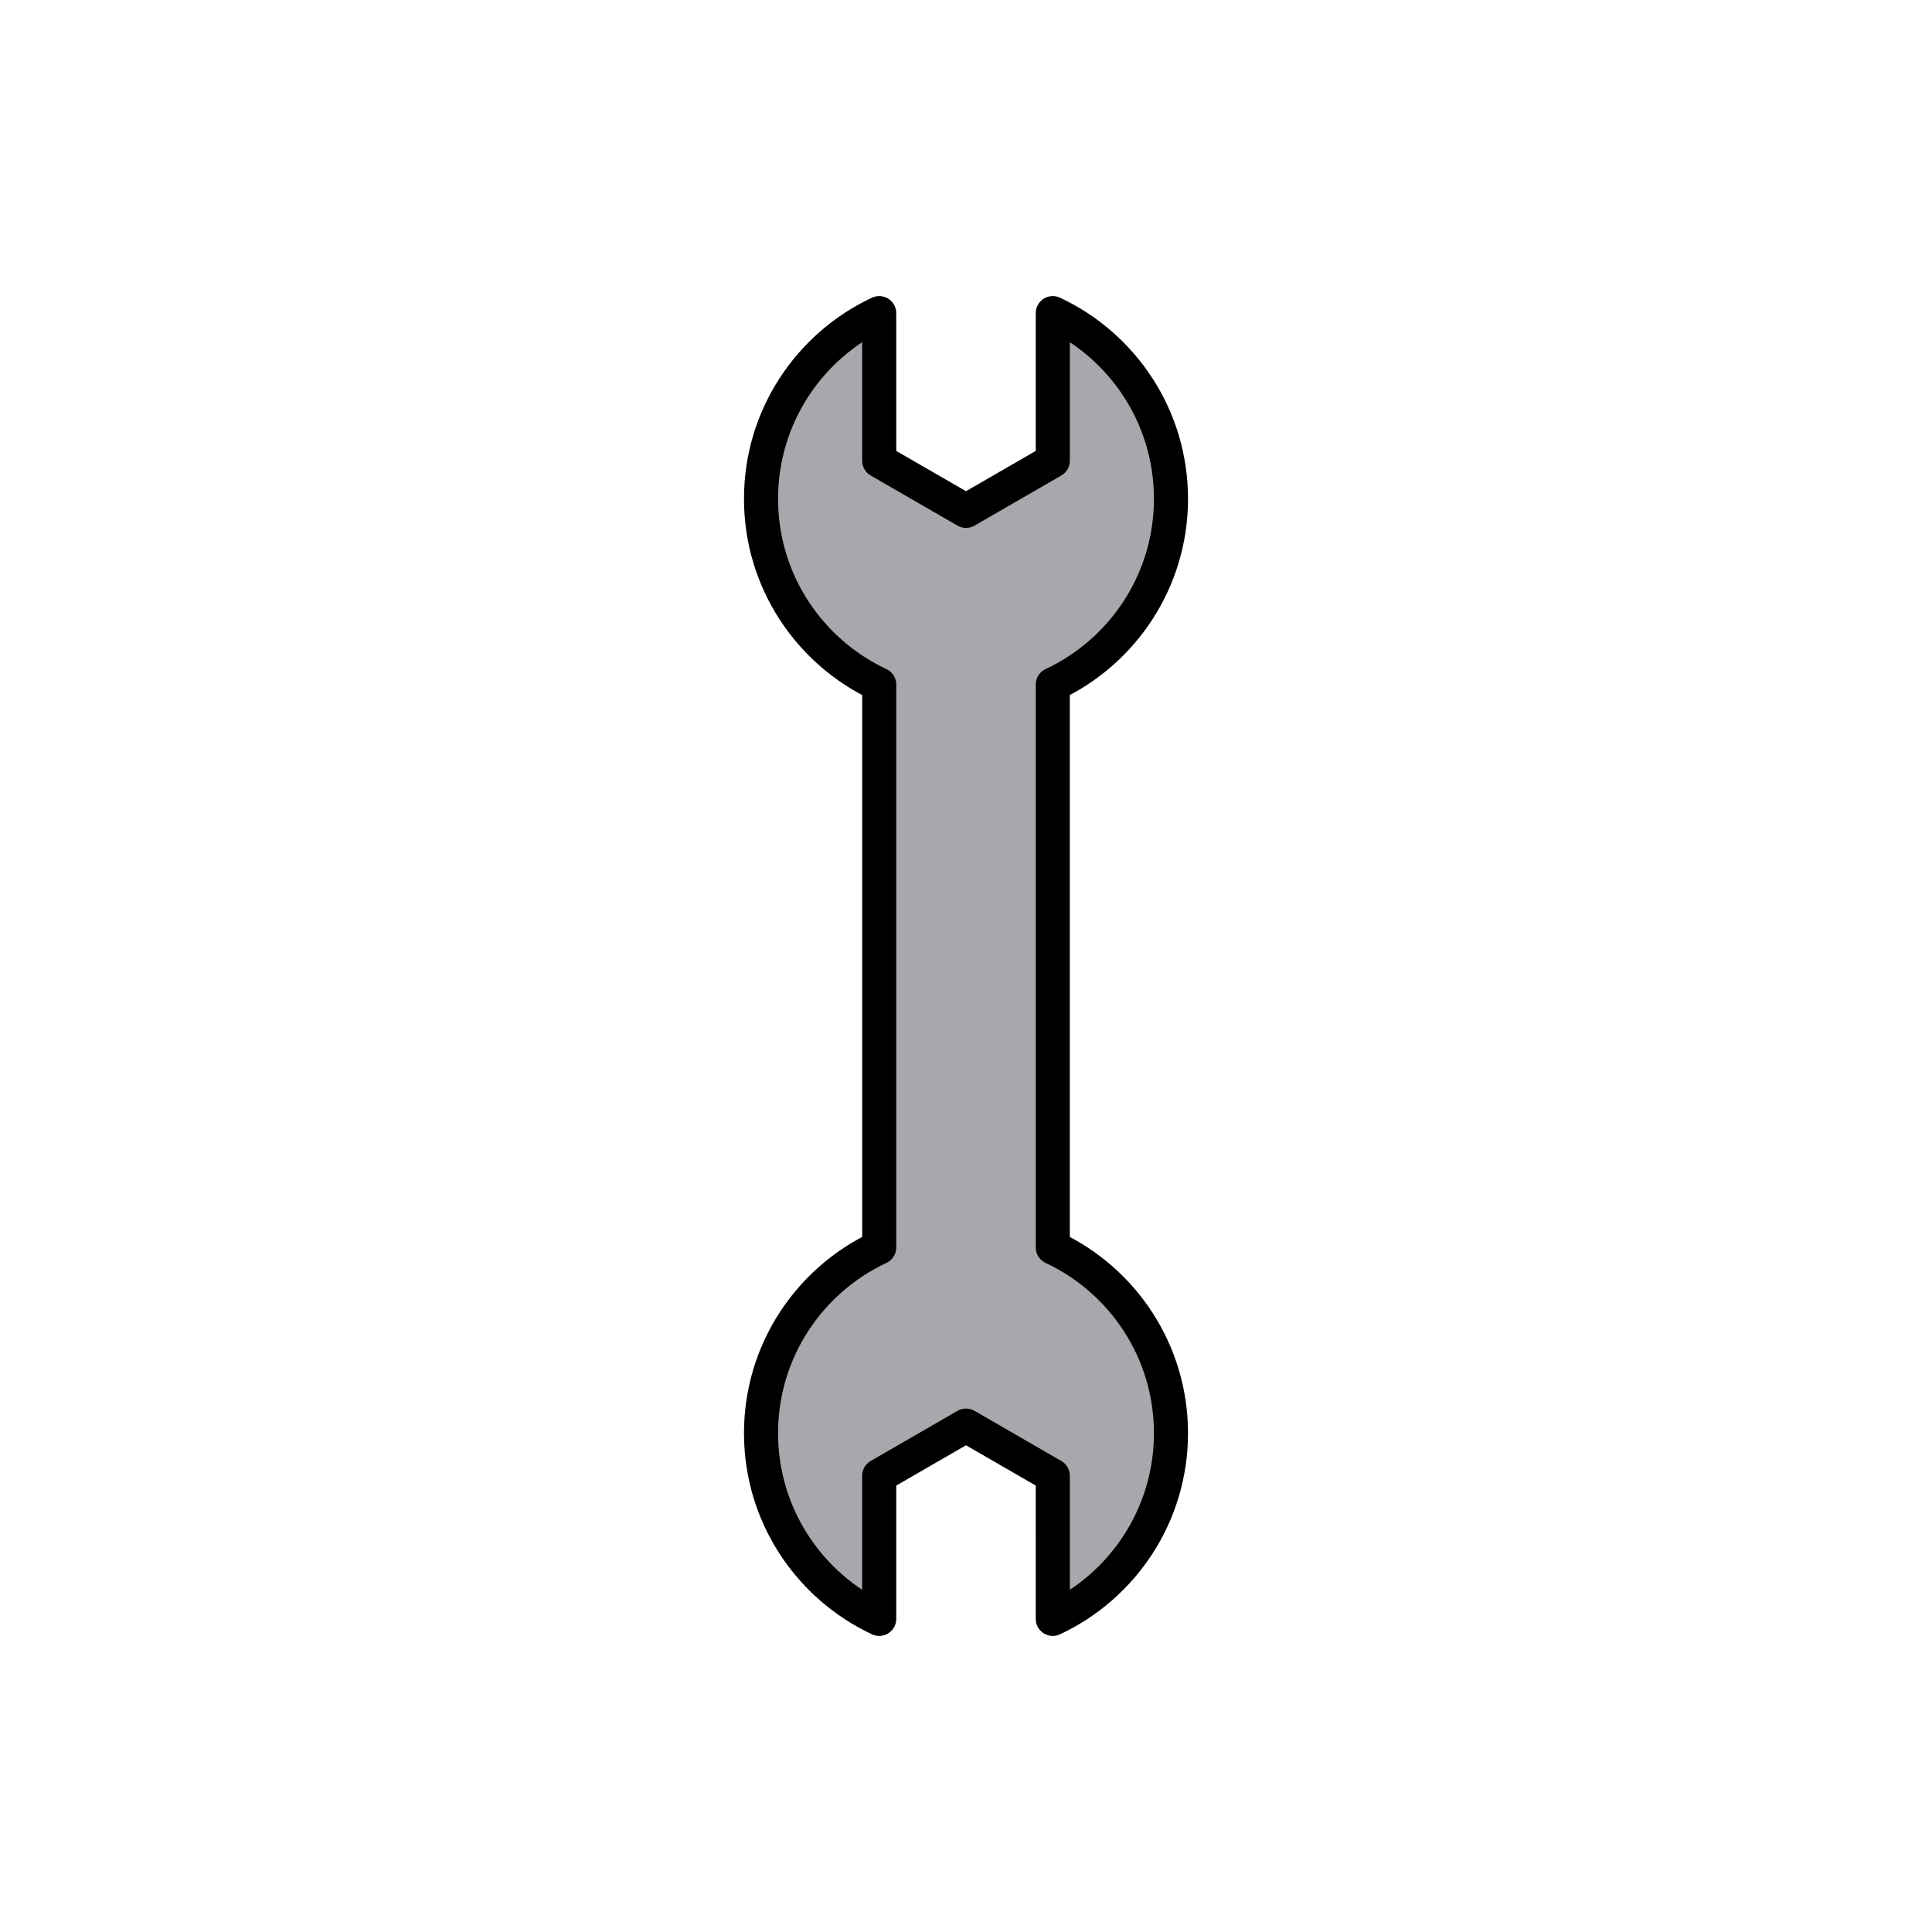 <?xml version="1.0" encoding="utf-8"?>
<!-- Generator: Adobe Illustrator 16.0.0, SVG Export Plug-In . SVG Version: 6.00 Build 0)  -->
<!DOCTYPE svg PUBLIC "-//W3C//DTD SVG 1.1//EN" "http://www.w3.org/Graphics/SVG/1.1/DTD/svg11.dtd">
<svg version="1.1" xmlns="http://www.w3.org/2000/svg" xmlns:xlink="http://www.w3.org/1999/xlink" x="0px" y="0px"
	 width="453.543px" height="453.543px" viewBox="0 0 453.543 453.543" enable-background="new 0 0 453.543 453.543"
	 xml:space="preserve">
<g id="kvadrat" display="none">
</g>
<g id="color">
	<g id="rdeča7bela">
	</g>
	
		<path fill="#A6A8AB" stroke="#000000" stroke-width="8" stroke-linecap="round" stroke-linejoin="round" stroke-miterlimit="10" d="
		M247.146,292.848V160.693c16.387-7.673,27.744-24.303,27.744-43.592c0-19.292-11.357-35.922-27.744-43.594v11.131v8.644v14.881
		l-20.374,11.764l-20.374-11.764V93.282h-0.001V73.507c-16.387,7.671-27.744,24.302-27.744,43.594
		c0,19.29,11.357,35.919,27.744,43.592v132.155c-16.387,7.673-27.744,24.303-27.744,43.594c0,19.291,11.357,35.922,27.744,43.594
		v-10.081v-8.645V346.43l20.374-11.764l20.374,11.764v14.881h0.001v18.725c16.387-7.672,27.744-24.303,27.744-43.594
		C274.89,317.151,263.533,300.521,247.146,292.848z"/>
</g>
<g id="cb" display="none">
	<g id="rdeča7bela_copy" display="inline">
	</g>
	
		<path display="inline" fill="none" stroke="#000000" stroke-width="8" stroke-linecap="round" stroke-linejoin="round" stroke-miterlimit="10" d="
		M247.146,292.848V160.693c16.387-7.673,27.744-24.303,27.744-43.592c0-19.292-11.357-35.922-27.744-43.594v11.131v8.644v14.881
		l-20.374,11.764l-20.374-11.764V93.282h-0.001V73.507c-16.387,7.671-27.744,24.302-27.744,43.594
		c0,19.29,11.357,35.919,27.744,43.592v132.155c-16.387,7.673-27.744,24.303-27.744,43.594c0,19.291,11.357,35.922,27.744,43.594
		v-10.081v-8.645V346.43l20.374-11.764l20.374,11.764v14.881h0.001v18.725c16.387-7.672,27.744-24.303,27.744-43.594
		C274.89,317.151,263.533,300.521,247.146,292.848z"/>
</g>
<g id="pivot">
	<circle fill="none" cx="225.661" cy="374.797" r="14.133"/>
</g>
</svg>

